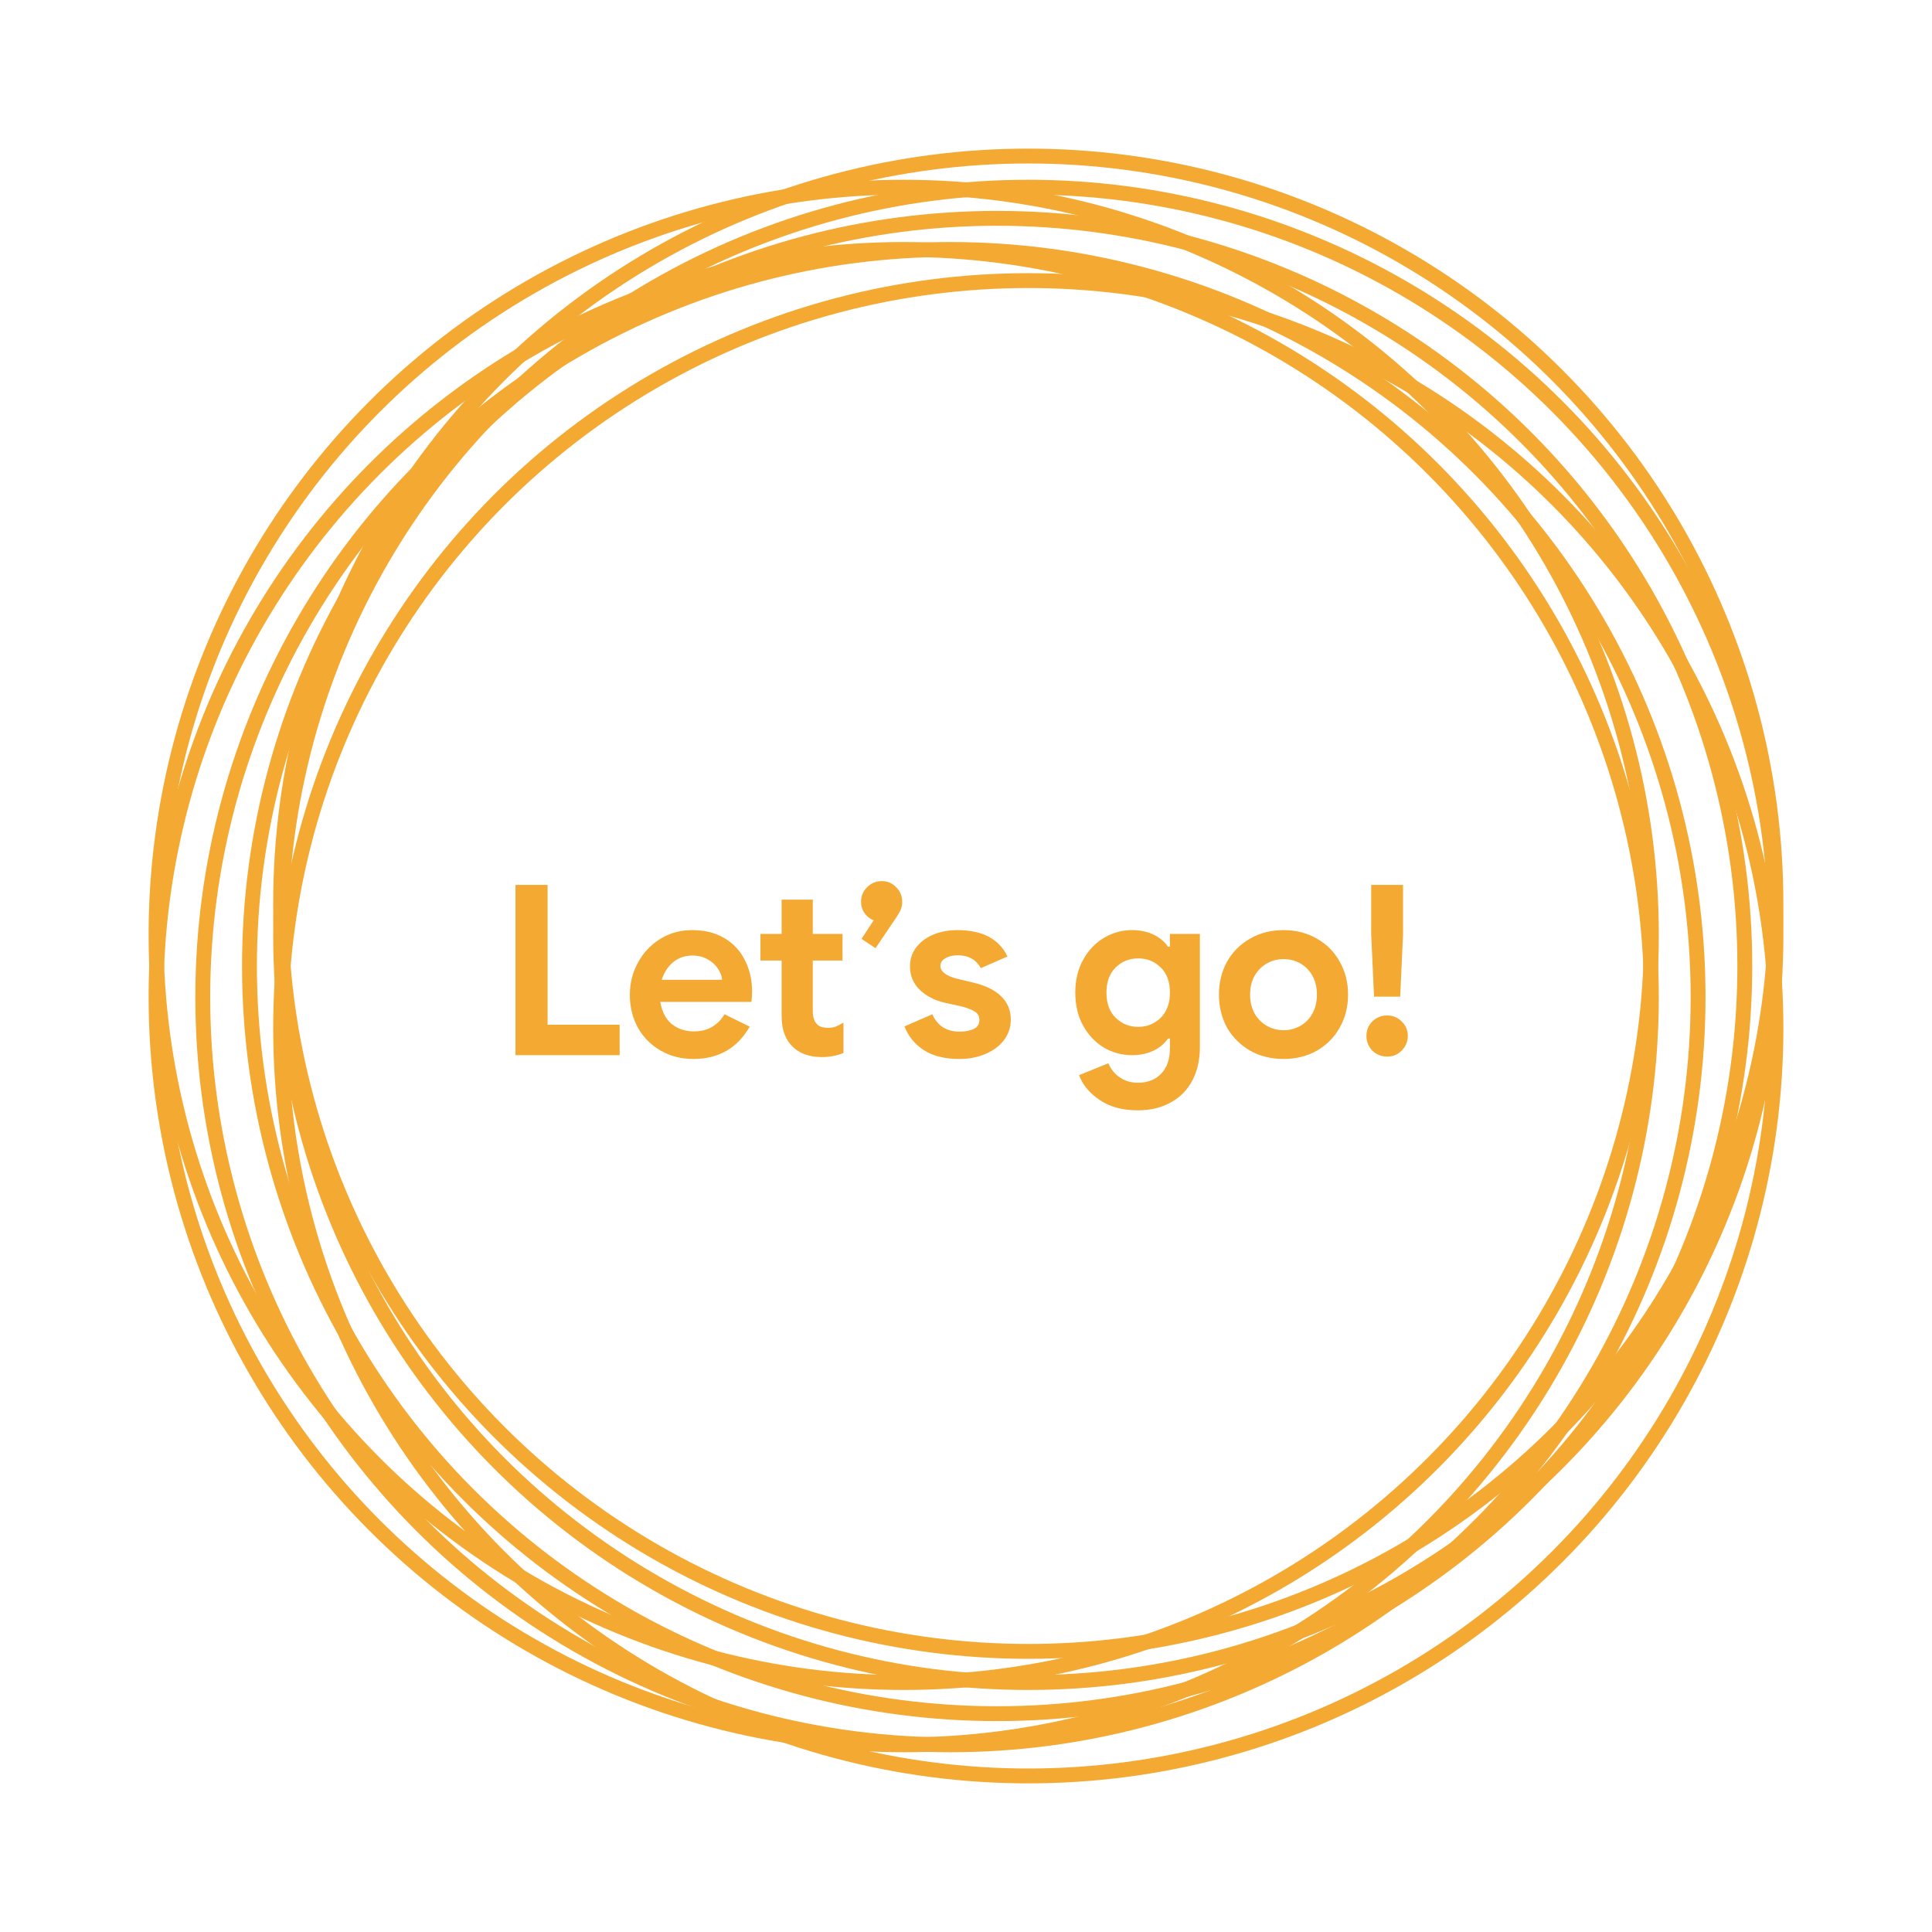 <svg width="130" height="130" viewBox="0 0 130 130" fill="none" xmlns="http://www.w3.org/2000/svg">
<g filter="url(#filter0_d)">
<circle cx="65.524" cy="63.476" r="47.143" fill="white"/>
<circle r="50.309" transform="matrix(-1 0 0 1 69.191 61.905)" stroke="#F3A932"/>
<circle r="50.309" transform="matrix(-1 0 0 1 63.952 66.095)" stroke="#F3A932"/>
<circle r="50.309" transform="matrix(-1 0 0 1 69.191 68.19)" stroke="#F3A932"/>
<circle r="50.309" transform="matrix(-1 0 0 1 60.809 61.905)" stroke="#F3A932"/>
<circle r="50.309" transform="matrix(-1 0 0 1 69.19 59.809)" stroke="#F3A932"/>
<circle r="50.309" transform="matrix(-1 0 0 1 60.809 66.095)" stroke="#F3A932"/>
<circle r="50.309" transform="matrix(-1 0 0 1 67.095 64)" stroke="#F3A932"/>
<path d="M34.686 58.544H36.846V67.952H41.694V70H34.686V58.544ZM46.654 70.256C45.843 70.256 45.113 70.069 44.462 69.696C43.811 69.323 43.299 68.811 42.926 68.16C42.563 67.499 42.382 66.757 42.382 65.936C42.382 65.157 42.563 64.437 42.926 63.776C43.289 63.104 43.79 62.571 44.43 62.176C45.07 61.781 45.785 61.584 46.574 61.584C47.417 61.584 48.142 61.765 48.75 62.128C49.358 62.491 49.817 62.987 50.126 63.616C50.446 64.245 50.606 64.944 50.606 65.712C50.606 65.957 50.59 66.192 50.558 66.416H44.43C44.537 67.067 44.793 67.563 45.198 67.904C45.614 68.235 46.11 68.4 46.686 68.4C47.166 68.4 47.577 68.299 47.918 68.096C48.27 67.883 48.547 67.6 48.75 67.248L50.446 68.08C49.614 69.531 48.35 70.256 46.654 70.256ZM48.59 64.928C48.569 64.672 48.473 64.421 48.302 64.176C48.142 63.92 47.913 63.712 47.614 63.552C47.326 63.381 46.985 63.296 46.59 63.296C46.089 63.296 45.657 63.445 45.294 63.744C44.942 64.032 44.686 64.427 44.526 64.928H48.59ZM55.298 70.128C54.893 70.128 54.52 70.069 54.178 69.952C53.837 69.824 53.559 69.653 53.346 69.44C52.845 68.96 52.594 68.277 52.594 67.392V63.632H51.17V61.84H52.594V59.536H54.69V61.84H56.69V63.632H54.69V67.008C54.69 67.424 54.781 67.723 54.962 67.904C55.111 68.075 55.367 68.16 55.73 68.16C55.933 68.16 56.098 68.133 56.226 68.08C56.365 68.027 56.541 67.936 56.754 67.808V69.856C56.295 70.037 55.81 70.128 55.298 70.128ZM57.97 62.176L58.786 60.928C58.54 60.832 58.338 60.672 58.178 60.448C58.018 60.224 57.938 59.968 57.938 59.68C57.938 59.296 58.071 58.971 58.338 58.704C58.615 58.427 58.946 58.288 59.33 58.288C59.714 58.288 60.039 58.427 60.306 58.704C60.572 58.971 60.706 59.296 60.706 59.68C60.706 59.872 60.674 60.048 60.61 60.208C60.546 60.357 60.444 60.533 60.306 60.736L58.914 62.8L57.97 62.176ZM64.558 70.256C63.566 70.256 62.76 70.053 62.142 69.648C61.534 69.243 61.107 68.715 60.862 68.064L62.734 67.248C62.904 67.632 63.144 67.925 63.454 68.128C63.774 68.32 64.142 68.416 64.558 68.416C64.942 68.416 65.262 68.357 65.518 68.24C65.774 68.112 65.902 67.909 65.902 67.632C65.902 67.365 65.784 67.168 65.55 67.04C65.315 66.901 64.963 66.779 64.494 66.672L63.534 66.464C62.872 66.304 62.323 66.016 61.886 65.6C61.448 65.173 61.23 64.645 61.23 64.016C61.23 63.547 61.368 63.125 61.646 62.752C61.934 62.379 62.318 62.091 62.798 61.888C63.288 61.685 63.827 61.584 64.414 61.584C66.099 61.584 67.224 62.176 67.79 63.36L65.998 64.144C65.678 63.568 65.166 63.28 64.462 63.28C64.099 63.28 63.811 63.349 63.598 63.488C63.384 63.616 63.278 63.781 63.278 63.984C63.278 64.368 63.64 64.656 64.366 64.848L65.566 65.136C66.376 65.339 66.984 65.648 67.39 66.064C67.806 66.48 68.014 66.992 68.014 67.6C68.014 68.123 67.859 68.587 67.55 68.992C67.251 69.387 66.835 69.696 66.302 69.92C65.779 70.144 65.198 70.256 64.558 70.256ZM76.562 73.712C75.527 73.712 74.668 73.477 73.986 73.008C73.303 72.549 72.844 71.995 72.61 71.344L74.578 70.544C74.749 70.949 75.01 71.269 75.362 71.504C75.714 71.739 76.114 71.856 76.562 71.856C77.223 71.856 77.746 71.653 78.13 71.248C78.525 70.843 78.722 70.267 78.722 69.52V68.88H78.594C78.338 69.243 78.002 69.52 77.586 69.712C77.17 69.904 76.695 70 76.162 70C75.49 70 74.861 69.829 74.274 69.488C73.698 69.136 73.234 68.645 72.882 68.016C72.53 67.376 72.354 66.635 72.354 65.792C72.354 64.949 72.53 64.213 72.882 63.584C73.234 62.944 73.698 62.453 74.274 62.112C74.861 61.76 75.49 61.584 76.162 61.584C76.695 61.584 77.17 61.68 77.586 61.872C78.002 62.064 78.338 62.341 78.594 62.704H78.722V61.84H80.738V69.44C80.738 70.315 80.567 71.072 80.226 71.712C79.885 72.352 79.399 72.843 78.77 73.184C78.141 73.536 77.404 73.712 76.562 73.712ZM76.594 68.096C77.18 68.096 77.682 67.893 78.098 67.488C78.514 67.072 78.722 66.507 78.722 65.792C78.722 65.056 78.514 64.491 78.098 64.096C77.692 63.691 77.191 63.488 76.594 63.488C75.996 63.488 75.49 63.691 75.074 64.096C74.658 64.501 74.45 65.067 74.45 65.792C74.45 66.517 74.658 67.083 75.074 67.488C75.49 67.893 75.996 68.096 76.594 68.096ZM86.372 70.256C85.529 70.256 84.777 70.069 84.116 69.696C83.455 69.312 82.937 68.795 82.564 68.144C82.201 67.483 82.02 66.741 82.02 65.92C82.02 65.109 82.201 64.373 82.564 63.712C82.937 63.051 83.455 62.533 84.116 62.16C84.777 61.776 85.529 61.584 86.372 61.584C87.204 61.584 87.951 61.776 88.612 62.16C89.273 62.533 89.785 63.051 90.148 63.712C90.521 64.373 90.708 65.109 90.708 65.92C90.708 66.741 90.521 67.483 90.148 68.144C89.785 68.795 89.273 69.312 88.612 69.696C87.951 70.069 87.204 70.256 86.372 70.256ZM86.372 68.32C86.777 68.32 87.151 68.224 87.492 68.032C87.833 67.84 88.105 67.563 88.308 67.2C88.511 66.837 88.612 66.411 88.612 65.92C88.612 65.44 88.511 65.019 88.308 64.656C88.105 64.293 87.833 64.016 87.492 63.824C87.151 63.632 86.777 63.536 86.372 63.536C85.967 63.536 85.593 63.632 85.252 63.824C84.911 64.016 84.633 64.293 84.42 64.656C84.217 65.019 84.116 65.44 84.116 65.92C84.116 66.4 84.217 66.827 84.42 67.2C84.633 67.563 84.911 67.84 85.252 68.032C85.593 68.224 85.967 68.32 86.372 68.32ZM92.264 61.84V58.544H94.408V61.84L94.216 66.064H92.456L92.264 61.84ZM93.336 70.096C92.952 70.096 92.621 69.963 92.344 69.696C92.077 69.419 91.944 69.088 91.944 68.704C91.944 68.32 92.077 67.995 92.344 67.728C92.621 67.461 92.952 67.328 93.336 67.328C93.72 67.328 94.045 67.461 94.312 67.728C94.589 67.995 94.728 68.32 94.728 68.704C94.728 69.088 94.589 69.419 94.312 69.696C94.045 69.963 93.72 70.096 93.336 70.096Z" fill="#F3A932"/>
</g>
<defs>
<filter id="filter0_d" x="0" y="0" width="130" height="130" filterUnits="userSpaceOnUse" color-interpolation-filters="sRGB">
<feFlood flood-opacity="0" result="BackgroundImageFix"/>
<feColorMatrix in="SourceAlpha" type="matrix" values="0 0 0 0 0 0 0 0 0 0 0 0 0 0 0 0 0 0 127 0"/>
<feOffset dy="1"/>
<feGaussianBlur stdDeviation="5"/>
<feColorMatrix type="matrix" values="0 0 0 0 0.953 0 0 0 0 0.663 0 0 0 0 0.196 0 0 0 1 0"/>
<feBlend mode="normal" in2="BackgroundImageFix" result="effect1_dropShadow"/>
<feBlend mode="normal" in="SourceGraphic" in2="effect1_dropShadow" result="shape"/>
</filter>
</defs>
</svg>
